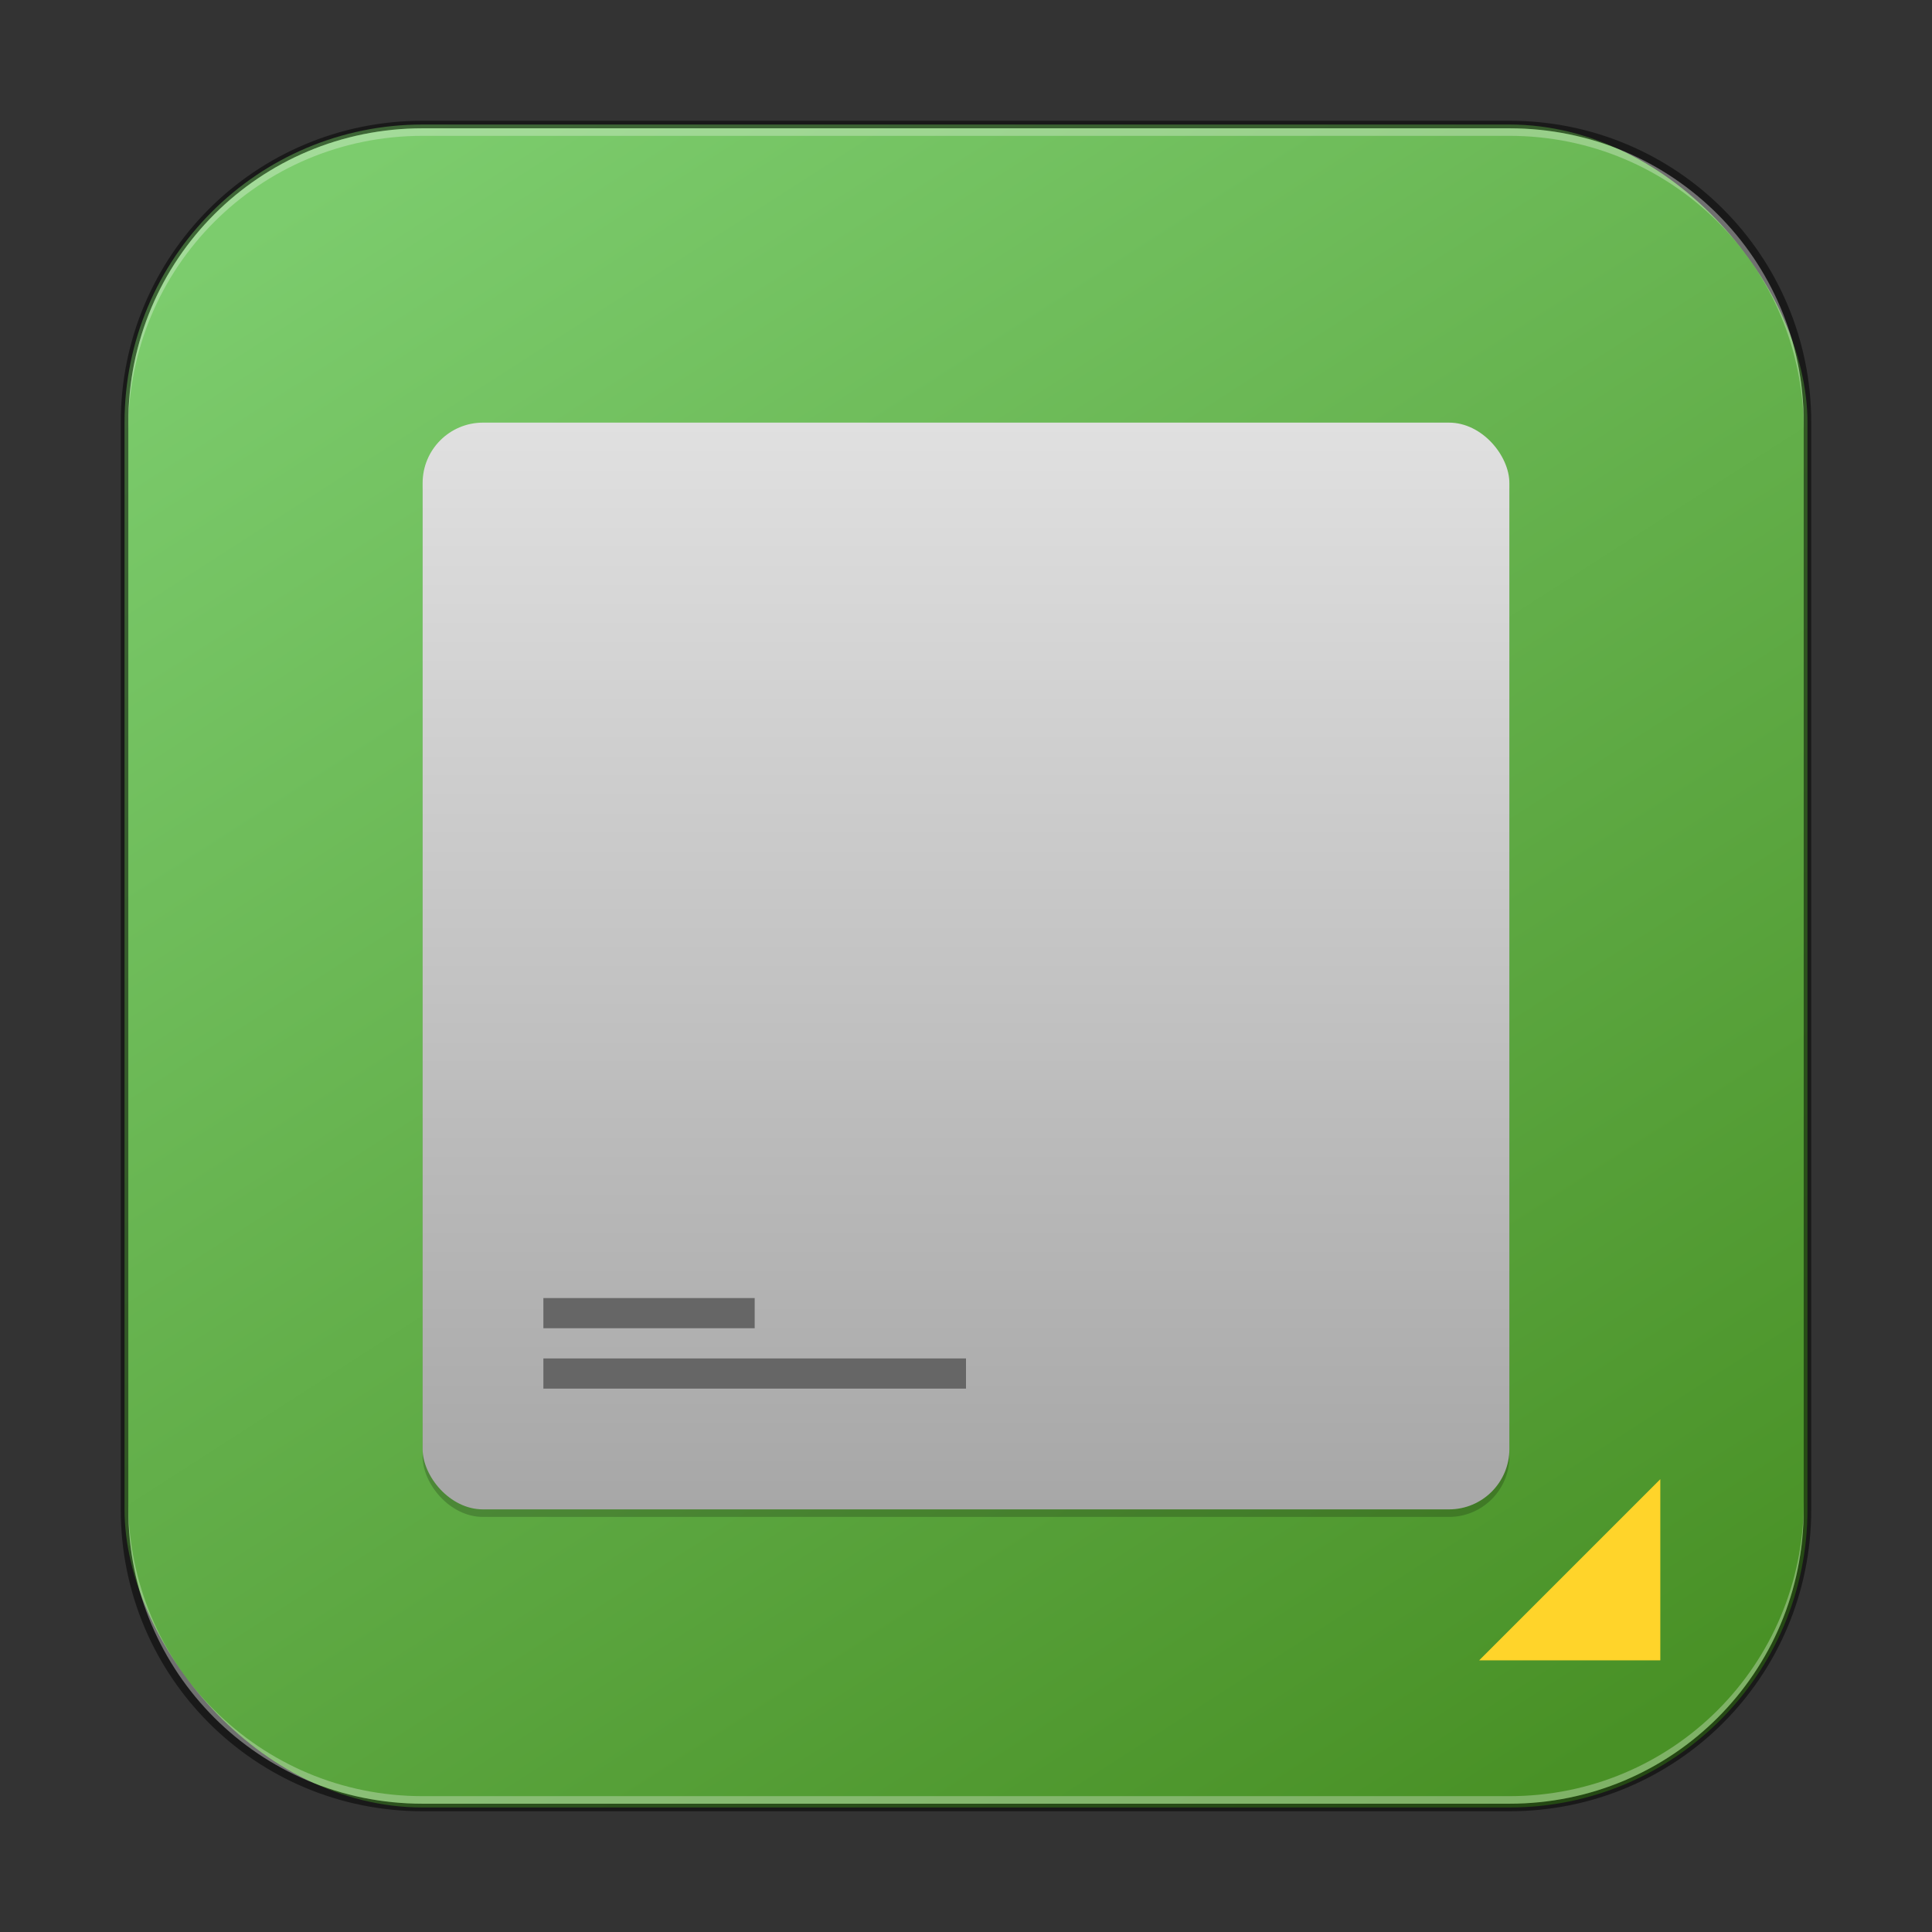 <?xml version="1.0" encoding="UTF-8" standalone="no"?>
<!-- Created with Inkscape (http://www.inkscape.org/) -->

<svg
   width="256"
   height="256"
   viewBox="0 0 256 256"
   version="1.1"
   id="svg5"
   sodipodi:docname="cpu.svg"
   inkscape:version="1.2.1 (9c6d41e410, 2022-07-14)"
   xmlns:inkscape="http://www.inkscape.org/namespaces/inkscape"
   xmlns:sodipodi="http://sodipodi.sourceforge.net/DTD/sodipodi-0.dtd"
   xmlns:xlink="http://www.w3.org/1999/xlink"
   xmlns="http://www.w3.org/2000/svg"
   xmlns:svg="http://www.w3.org/2000/svg">
  <rect x="0" y="0" width="256" height="256" fill="#333333" stroke="none"/>
  <sodipodi:namedview
     id="namedview7"
     pagecolor="#ffffff"
     bordercolor="#666666"
     borderopacity="1.0"
     inkscape:showpageshadow="2"
     inkscape:pageopacity="0.0"
     inkscape:pagecheckerboard="0"
     inkscape:deskcolor="#d1d1d1"
     inkscape:document-units="px"
     showgrid="false"
     inkscape:zoom="2.298097"
     inkscape:cx="4.7865691"
     inkscape:cy="105.52209"
     inkscape:window-width="1920"
     inkscape:window-height="1007"
     inkscape:window-x="0"
     inkscape:window-y="0"
     inkscape:window-maximized="1"
     inkscape:current-layer="svg5" />
  <defs
     id="defs2">
    <linearGradient
       inkscape:collect="always"
       xlink:href="#linearGradient4603"
       id="linearGradient3525"
       x1="49.758"
       y1="59.623"
       x2="14.242"
       y2="4.377"
       gradientUnits="userSpaceOnUse"
       gradientTransform="matrix(4.055,0,0,4.055,-1.745,-1.745)" />
    <linearGradient
       inkscape:collect="always"
       id="linearGradient4603">
      <stop
         style="stop-color:#499126;stop-opacity:1;"
         offset="0"
         id="stop4599" />
      <stop
         style="stop-color:#7ccc6d;stop-opacity:1;"
         offset="1"
         id="stop4601" />
    </linearGradient>
    <linearGradient
       inkscape:collect="always"
       xlink:href="#linearGradient3904"
       id="linearGradient3871"
       x1="26.704"
       y1="43.408"
       x2="26.704"
       y2="12"
       gradientUnits="userSpaceOnUse"
       gradientTransform="matrix(4.585,0,0,4.585,5.567,0.982)" />
    <linearGradient
       inkscape:collect="always"
       id="linearGradient3904">
      <stop
         style="stop-color:#a7a7a7;stop-opacity:1;"
         offset="0"
         id="stop3900" />
      <stop
         style="stop-color:#e0e0e0;stop-opacity:1;"
         offset="1"
         id="stop3902" />
    </linearGradient>
  </defs>
  <rect
     style="fill:url(#linearGradient3525);fill-opacity:1.0;stroke:none;stroke-width:4.055"
     id="rect184"
     width="223"
     height="223"
     x="16.5"
     y="16.5"
     ry="39.5" />
  <path
     id="rect6707"
     style="fill:#ffd42a;stroke-width:8;stroke-linecap:round;stroke-linejoin:round"
     d="m 220,196 v 24 h -24 z"
     sodipodi:nodetypes="cccc" />
  <rect
     style="opacity:0.2;fill:#000000;stroke-width:17.684;stroke-linecap:round;stroke-linejoin:round"
     id="rect823"
     width="144"
     height="144"
     x="56"
     y="57"
     ry="8" />
  <rect
     style="fill:url(#linearGradient3871);fill-opacity:1;stroke-width:13.754;stroke-linecap:round;stroke-linejoin:round"
     id="rect848"
     width="144"
     height="144"
     x="56"
     y="56"
     ry="8" />
  <path
     id="rect3906"
     style="fill:#666666;stroke-width:4;stroke-linecap:round;stroke-linejoin:round"
     d="m 72,172 v 4 H 100 v -4 z m 0,8 v 4 h 56 v -4 z"
     sodipodi:nodetypes="cccccccccc" />
  <path
     id="rect899"
     style="fill:#000000;stroke:none;stroke-width:4;opacity:0.5"
     d="M 56,16 C 33.84,16 16,33.84 16,56 v 144 c 0,22.16 17.84,40 40,40 h 144 c 22.16,0 40,-17.84 40,-40 V 56 C 240,33.84 222.16,16 200,16 Z m 0,1 h 144 c 21.606,0 39,17.394 39,39 v 144 c 0,21.606 -17.394,39 -39,39 H 56 C 34.394,239 17,221.606 17,200 V 56 C 17,34.394 34.394,17 56,17 Z" />
  <path
     id="rect441"
     style="opacity:0.3;fill:#ffffff"
     d="m 17,199 v 1 c 0,21.606 17.394,39 39,39 h 144 c 21.606,0 39,-17.394 39,-39 v -1 c 0,21.606 -17.394,39 -39,39 H 56 C 34.394,238 17,220.606 17,199 Z" />
  <path
     id="rect443"
     style="opacity:0.3;fill:#ffffff"
     d="M 56,17 C 34.394,17 17,34.394 17,56 v 1 C 17,35.394 34.394,18 56,18 h 144 c 21.606,0 39,17.394 39,39 V 56 C 239,34.394 221.606,17 200,17 Z" />
</svg>
